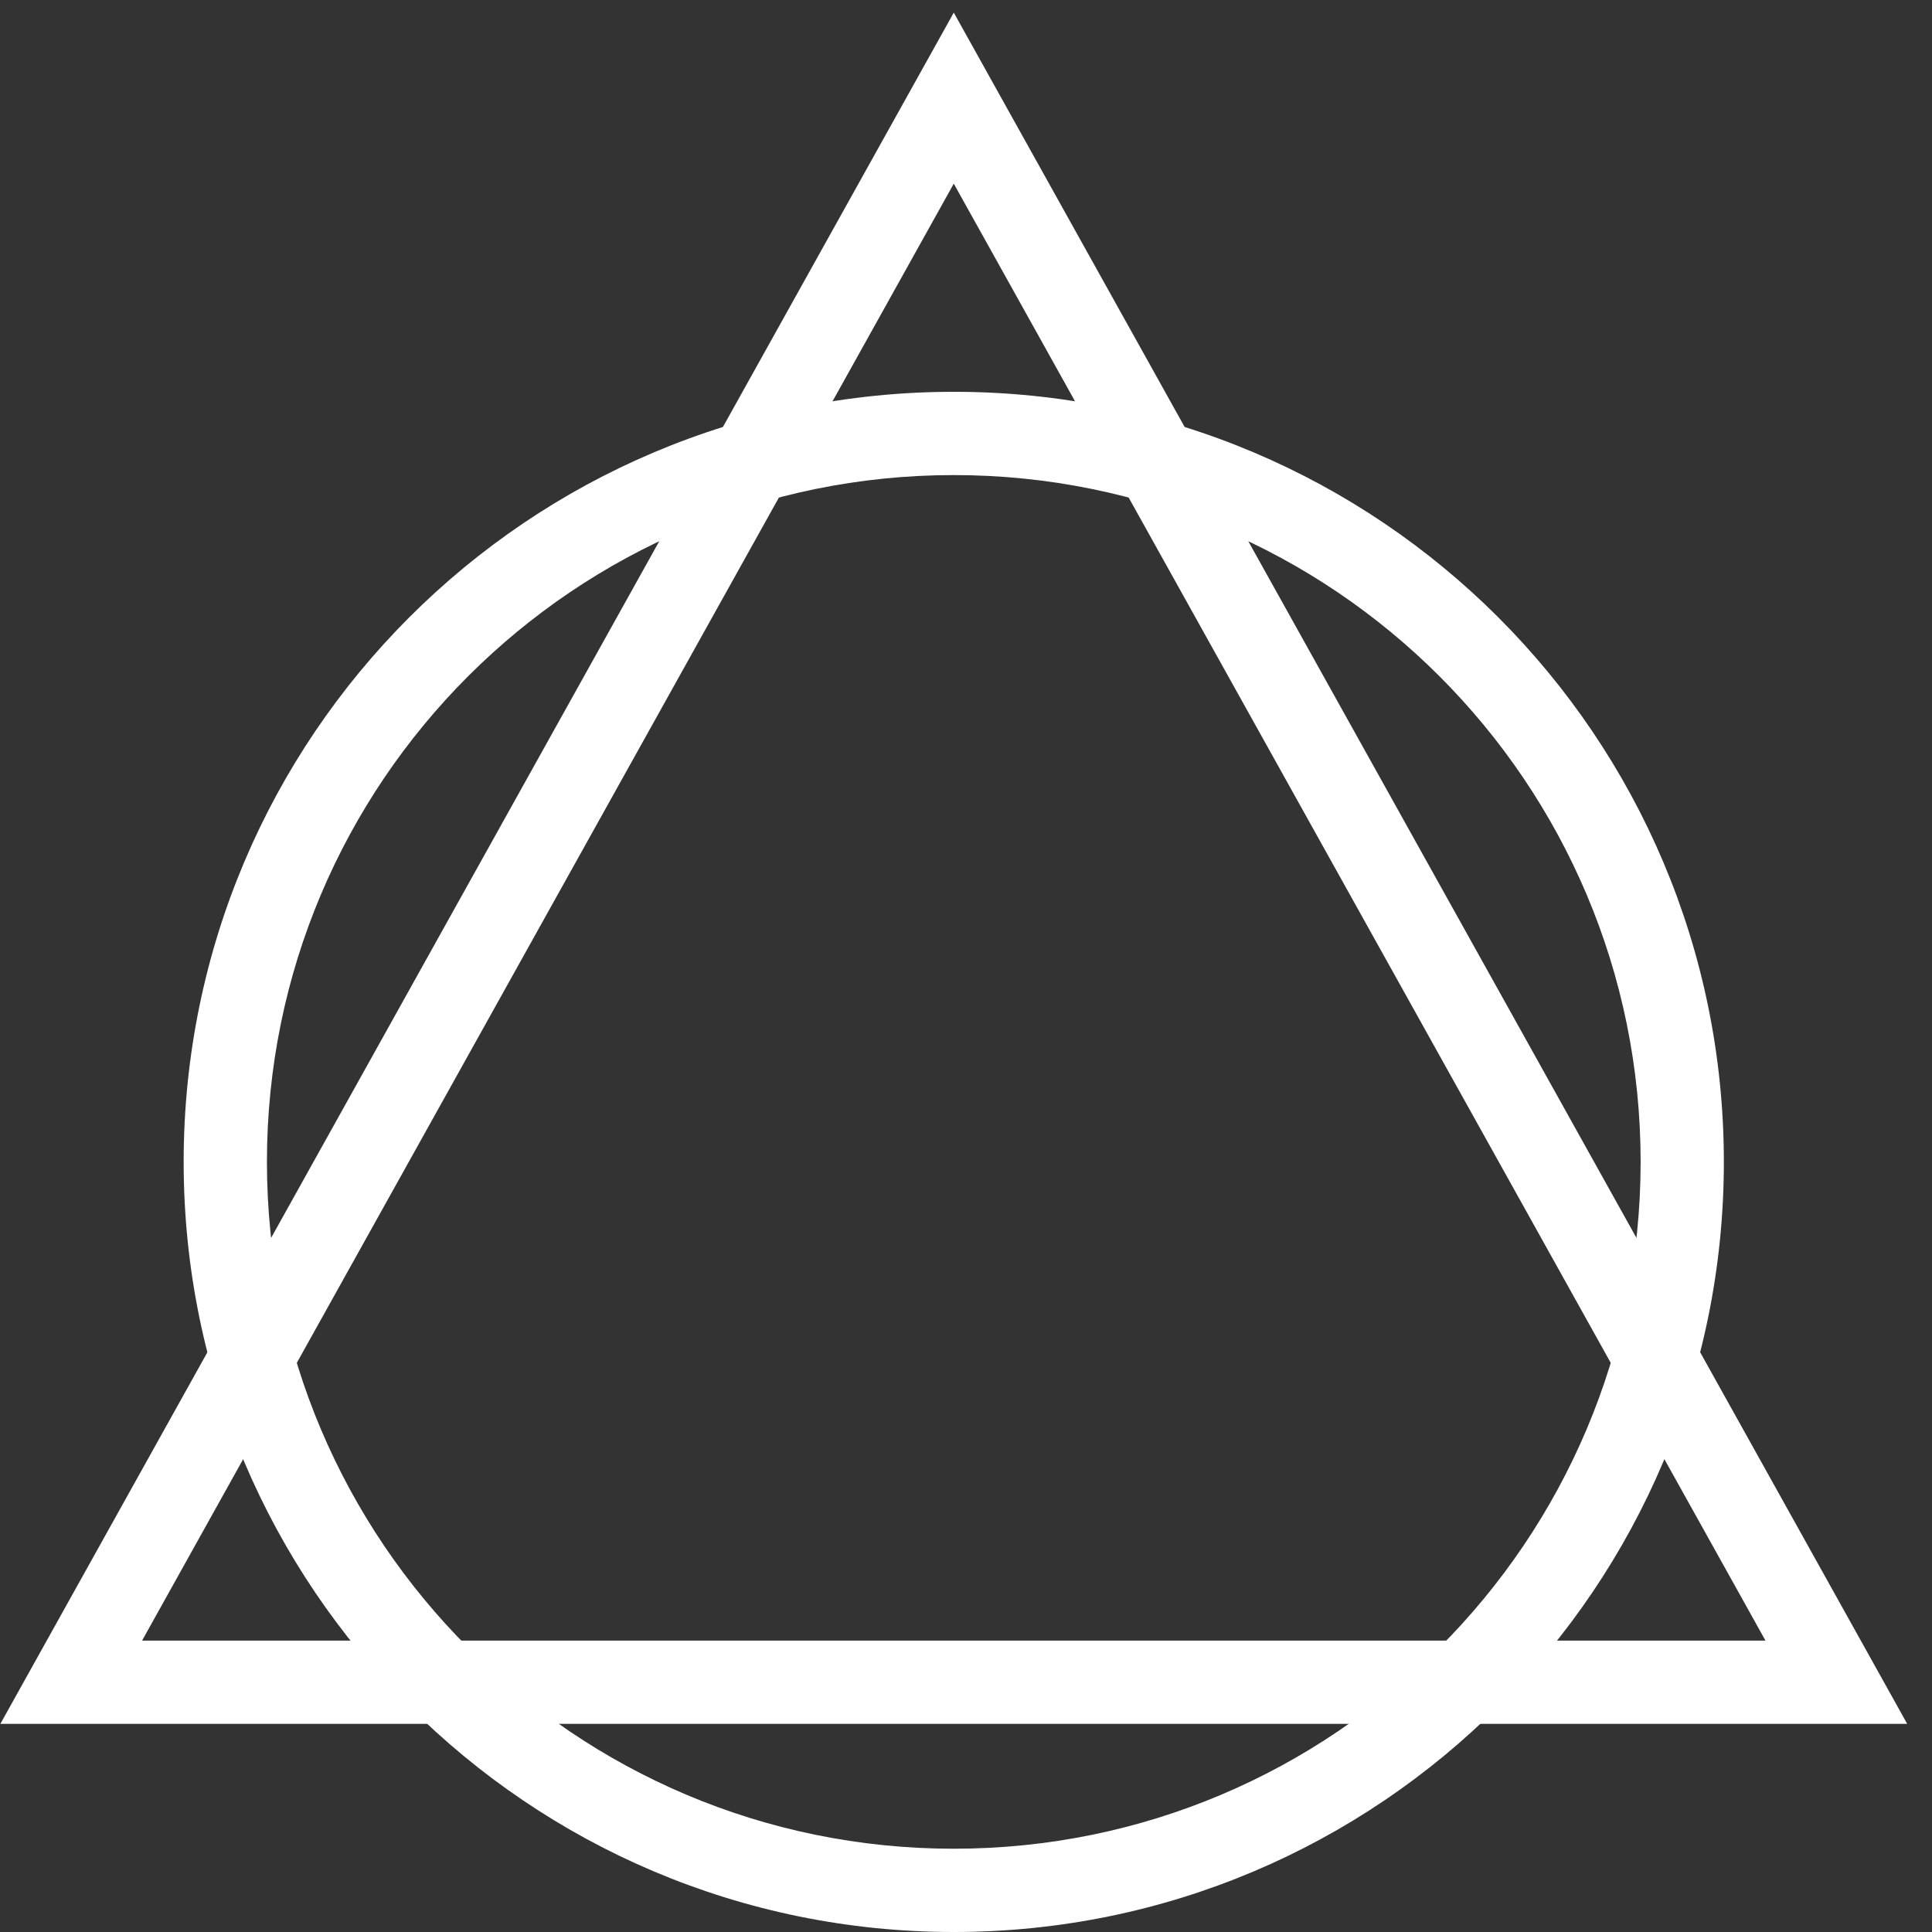 <?xml version="1.0" encoding="UTF-8"?>
<svg width="49px" height="49px" viewBox="0 0 49 49" version="1.1" xmlns="http://www.w3.org/2000/svg" xmlns:xlink="http://www.w3.org/1999/xlink">
    <rect x="0" y="0" width="49" height="49" fill="#333333" stroke="none"/>
    <!-- Generator: Sketch 46.1 (44463) - http://www.bohemiancoding.com/sketch -->
    <title>Group 7 Copy</title>
    <desc>Created with Sketch.</desc>
    <defs></defs>
    <g id="Page-2" stroke="none" stroke-width="1" fill="none" fill-rule="evenodd">
        <g id="Group-7-Copy">
            <path d="M24.19,46.888 C33.811,46.888 41.61,39.089 41.61,29.469 C41.61,19.848 33.811,12.049 24.19,12.049 C14.569,12.049 6.77,19.848 6.77,29.469 C6.77,39.089 14.569,46.888 24.19,46.888 Z M24.19,49 C13.403,49 4.658,40.256 4.658,29.469 C4.658,18.682 13.403,9.937 24.19,9.937 C34.977,9.937 43.721,18.682 43.721,29.469 C43.721,40.256 34.977,49 24.19,49 Z" id="Oval" fill="#FFFFFF" fill-rule="nonzero"></path>
            <path d="M24.19,4.658 L3.603,41.61 L44.777,41.61 L24.19,4.658 Z M24.19,0.32 L48.371,43.721 L0.009,43.721 L24.19,0.32 Z" id="Rectangle-4" fill="#FFFFFF" fill-rule="nonzero"></path>
            <path d="" id="Path-3" stroke="#979797"></path>
        </g>
    </g>
</svg>